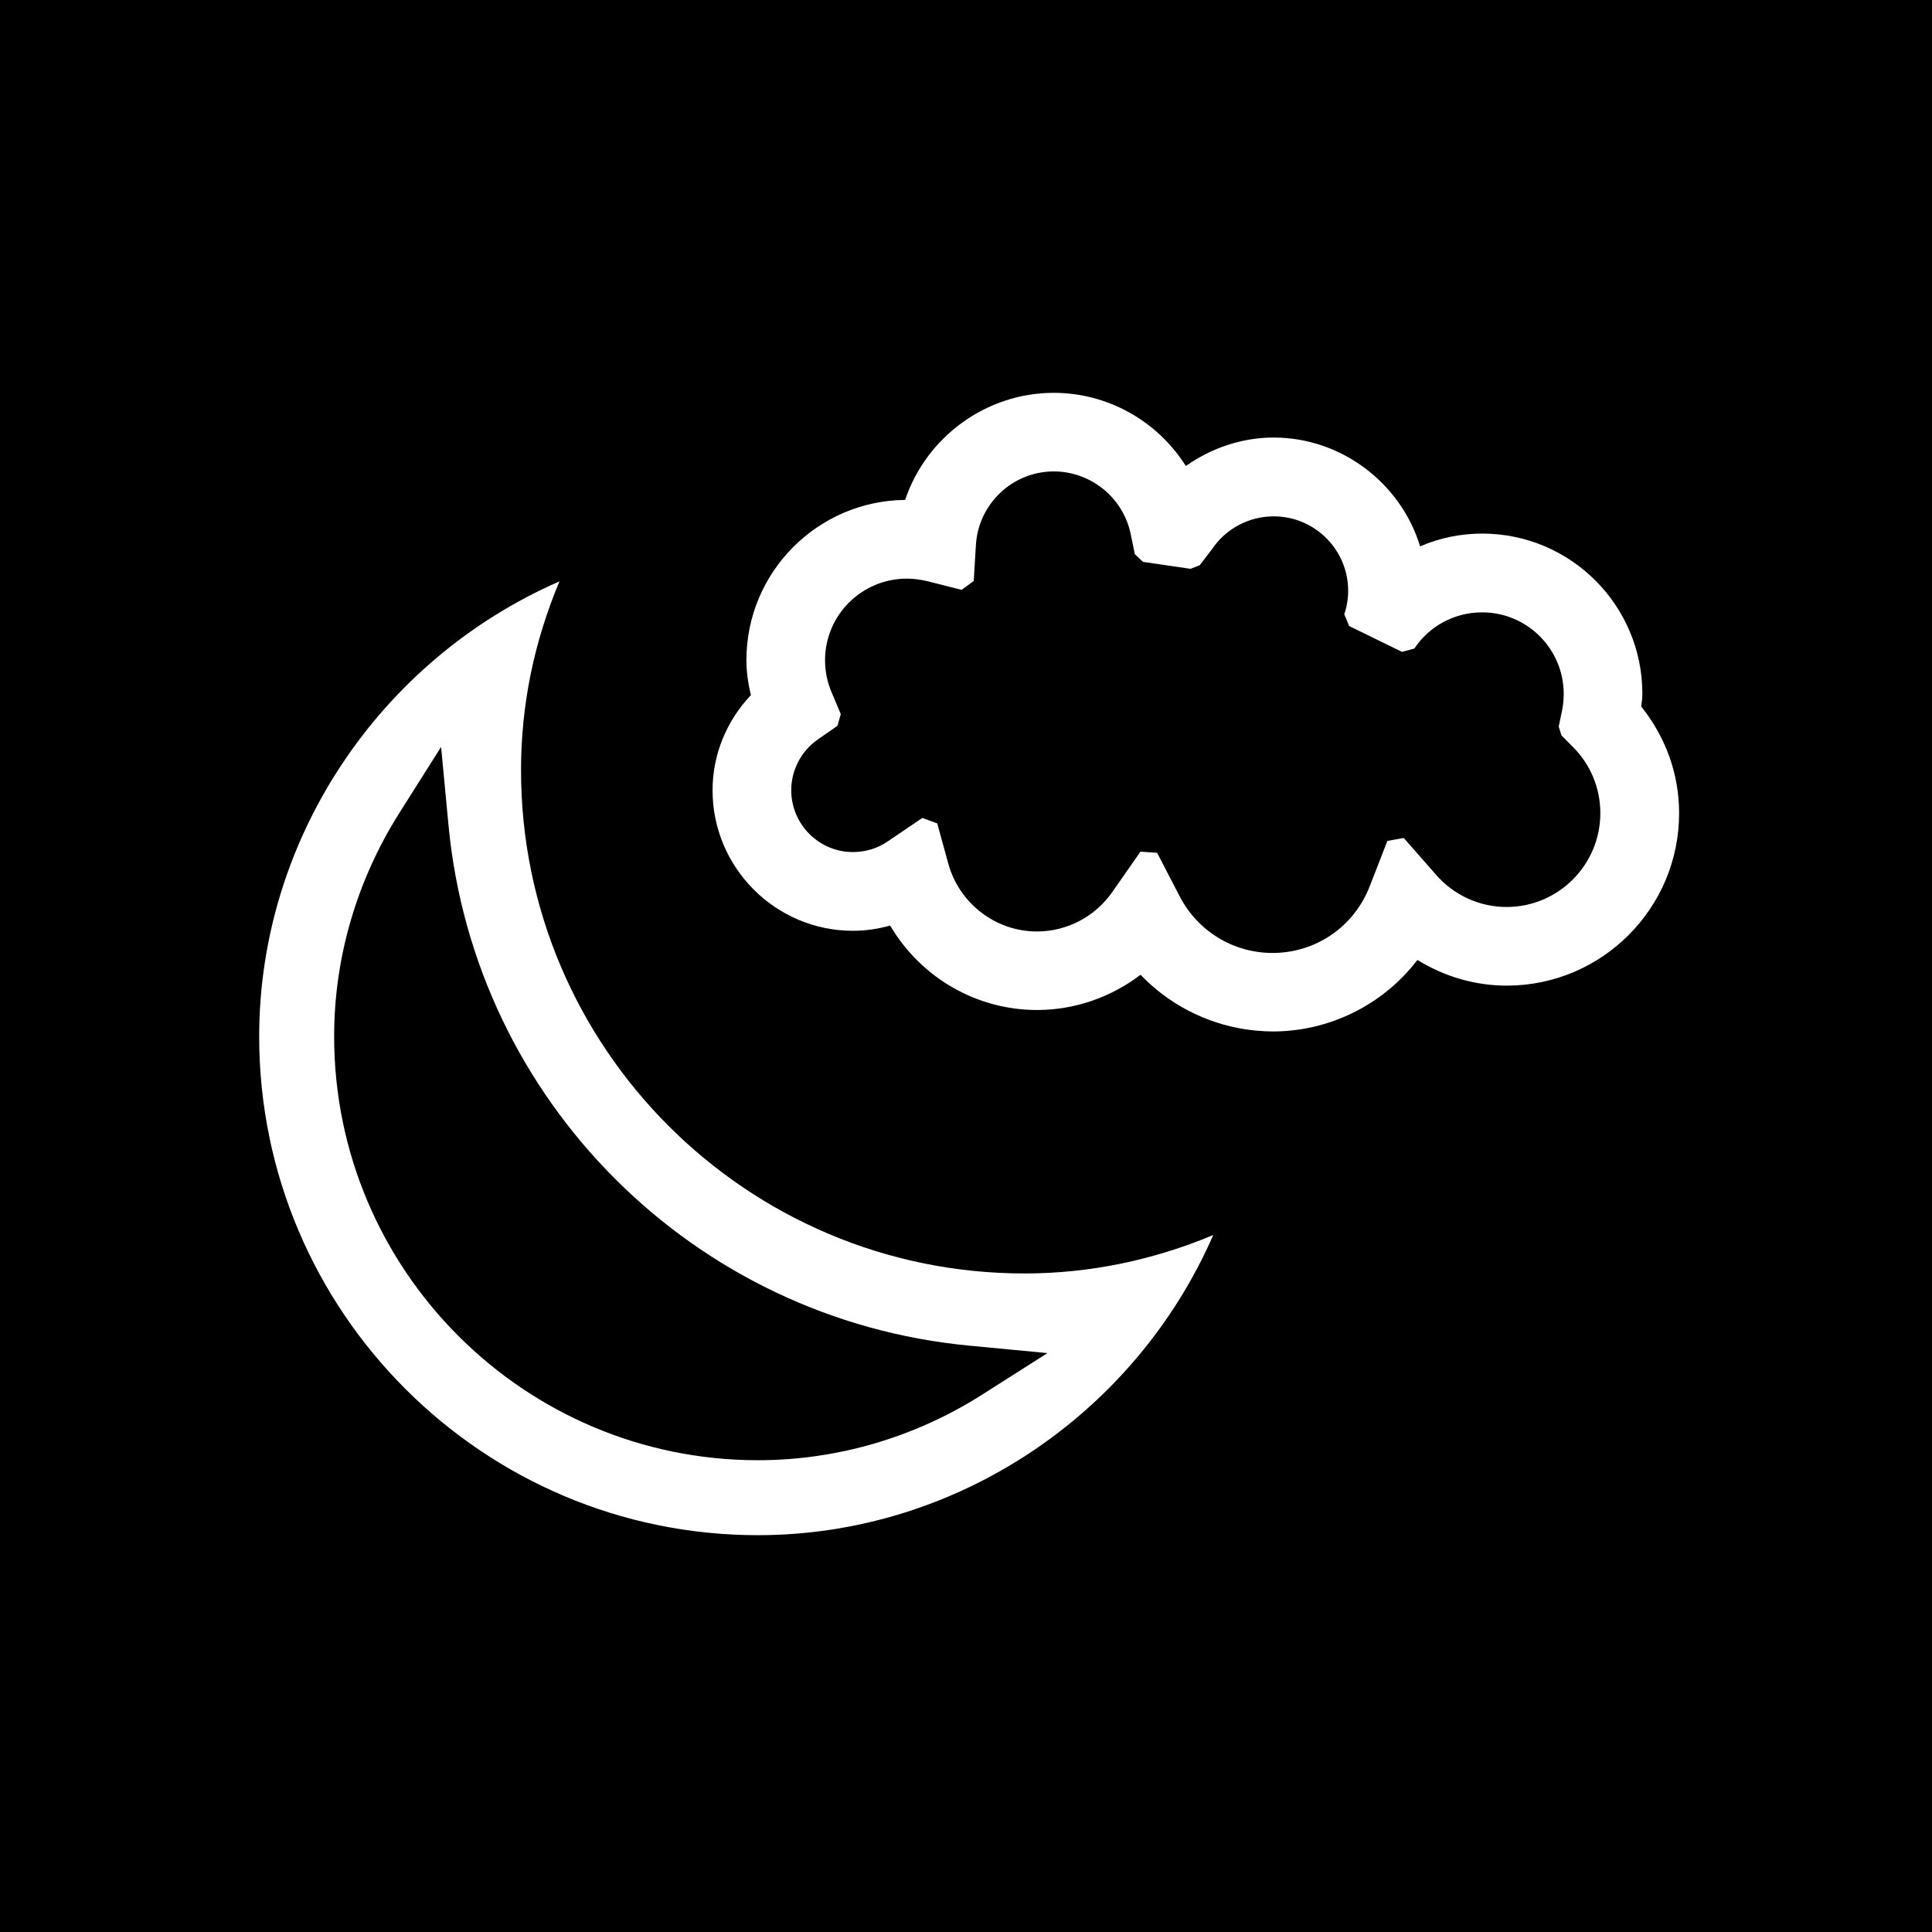 <svg xmlns="http://www.w3.org/2000/svg" xmlns:svg="http://www.w3.org/2000/svg" xmlns:xlink="http://www.w3.org/1999/xlink" id="Layer_1" width="44.637" height="44.637" x="0" y="0" enable-background="new 0 0 44.637 44.637" version="1.1" viewBox="0 0 44.637 44.637" xml:space="preserve"><g><path d="M-0.1,0v44.73h44.737V0H-0.1z M17.51,35.469c-6.354,0-11.522-5.169-11.522-11.523c0-4.57,2.788-8.703,6.938-10.514 c-0.591,1.406-0.889,2.868-0.888,4.365c0,6.41,5.214,11.625,11.629,11.625c1.493,0,2.958-0.3,4.364-0.888 C26.219,32.682,22.092,35.469,17.51,35.469z M34.813,22.772c-0.725,0-1.434-0.204-2.065-0.593c-0.796,1.038-2.03,1.652-3.345,1.652 c-0.124,0-0.254-0.007-0.397-0.021l-0.217-0.026c-0.937-0.142-1.793-0.588-2.438-1.263c-0.688,0.526-1.531,0.814-2.392,0.814 c-1.395,0-2.68-0.743-3.393-1.951c-0.283,0.08-0.572,0.121-0.859,0.121c-1.789,0-3.244-1.457-3.244-3.247 c0-0.812,0.312-1.588,0.885-2.198c-0.07-0.298-0.103-0.558-0.103-0.809c0-2.028,1.639-3.681,3.667-3.701 c0.494-1.466,1.883-2.474,3.432-2.474c1.241,0,2.39,0.641,3.054,1.691c0.604-0.427,1.314-0.658,2.03-0.658 c1.552,0,2.933,1.042,3.382,2.514c0.457-0.197,0.939-0.295,1.435-0.295c2.042,0,3.7,1.659,3.7,3.7c0,0.097-0.012,0.185-0.024,0.271 c0,0.009-0.002,0.016-0.002,0.024c0.572,0.718,0.875,1.567,0.875,2.466C38.795,20.985,37.008,22.772,34.813,22.772z"/><path d="M36.075,16.99l-0.062-0.204l0.076-0.366c0.026-0.127,0.039-0.257,0.039-0.388c0-1.038-0.844-1.884-1.885-1.884 c-0.634,0-1.218,0.312-1.566,0.836l-0.285,0.077l-1.221-0.597l-0.113-0.273c0.061-0.18,0.09-0.361,0.09-0.542 c0-0.947-0.771-1.719-1.719-1.719c-0.574,0-1.108,0.283-1.428,0.76l-0.281,0.367l-0.213,0.085l-1.098-0.16l-0.189-0.177 l-0.098-0.473c-0.174-0.835-0.922-1.44-1.775-1.44c-0.954,0-1.746,0.75-1.8,1.707l-0.05,0.824l-0.28,0.205l-0.803-0.203 c-0.159-0.037-0.314-0.056-0.461-0.056c-1.044,0-1.891,0.844-1.891,1.884c0,0.254,0.05,0.502,0.148,0.734l0.216,0.512l-0.078,0.271 l-0.456,0.316c-0.383,0.269-0.611,0.707-0.611,1.172c0,0.787,0.64,1.428,1.425,1.428c0.294,0,0.572-0.086,0.805-0.247l0.798-0.541 l0.345,0.126l0.255,0.928c0.254,0.924,1.097,1.569,2.048,1.569c0.693,0,1.347-0.342,1.745-0.917l0.647-0.927l0.385,0.026 l0.521,1.005c0.418,0.807,1.238,1.309,2.145,1.309c1,0,1.882-0.604,2.246-1.54l0.408-1.049l0.379-0.067l0.744,0.848 c0.412,0.475,1.008,0.746,1.631,0.746c1.195,0,2.166-0.973,2.166-2.166c0-0.583-0.227-1.129-0.639-1.537L36.075,16.99z"/><path d="M10.362,19.063l-0.171-1.806L9.222,18.79C8.24,20.347,7.72,22.13,7.72,23.946c0,5.398,4.391,9.791,9.79,9.791 c1.821,0,3.611-0.521,5.167-1.506l1.523-0.969l-1.795-0.171C16.024,30.492,10.963,25.433,10.362,19.063z"/></g></svg>